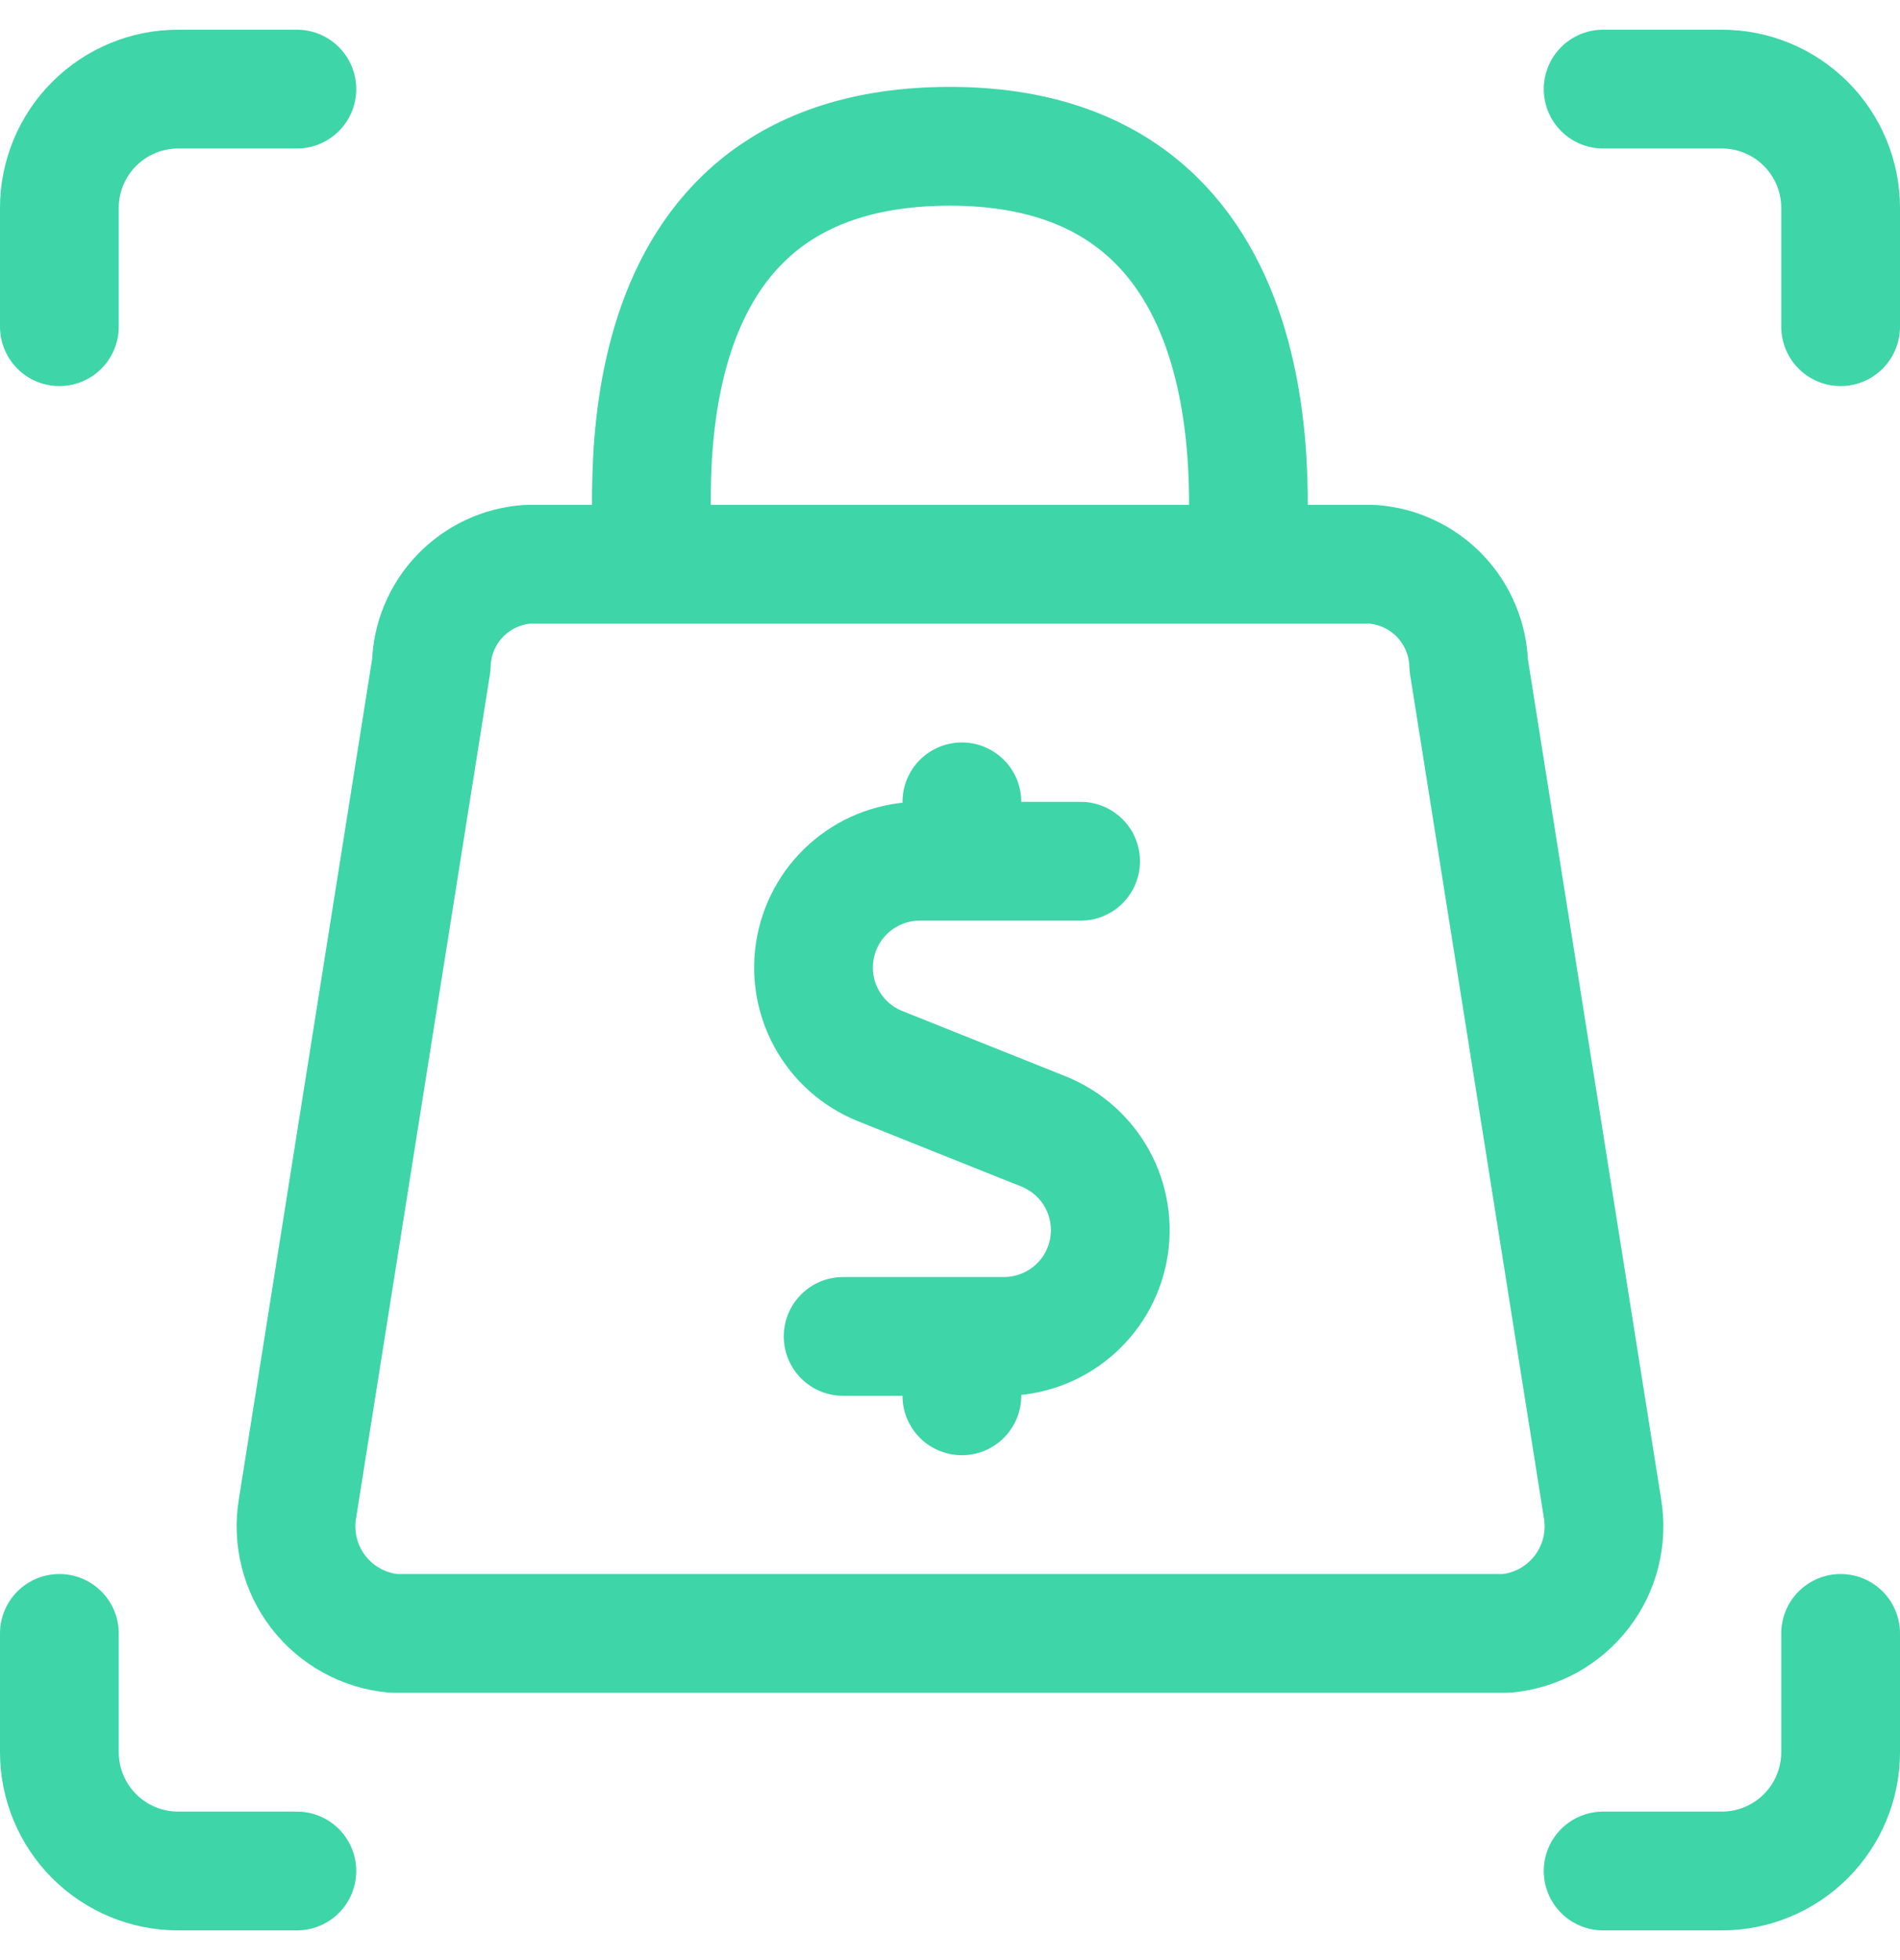 <svg width="32" height="33" viewBox="0 0 32 33" fill="none" xmlns="http://www.w3.org/2000/svg">
<g clip-path="url(#clip0_4211_344)">
<path d="M11 9.5C11 8.557 10.284 2.463 15.997 2.463C21.692 2.463 21 8.685 21 9.5M24.736 11.196C24.724 10.762 24.552 10.349 24.253 10.035C23.953 9.722 23.547 9.531 23.115 9.5H8.884C8.451 9.53 8.046 9.721 7.746 10.035C7.446 10.348 7.275 10.762 7.264 11.196L5.009 25.407C4.969 25.652 4.98 25.902 5.041 26.143C5.102 26.384 5.212 26.609 5.364 26.806C5.516 27.002 5.707 27.165 5.924 27.284C6.142 27.404 6.382 27.477 6.629 27.5H25.369C25.617 27.477 25.857 27.404 26.075 27.285C26.292 27.165 26.483 27.002 26.635 26.806C26.788 26.61 26.898 26.384 26.959 26.143C27.02 25.903 27.031 25.652 26.991 25.407L24.736 11.196Z" stroke="#3ED5A8" stroke-width="2" stroke-linecap="round" stroke-linejoin="round"/>
<path d="M18.2 14.5H15.489C15.074 14.5 14.671 14.645 14.351 14.91C14.031 15.174 13.813 15.542 13.734 15.95C13.655 16.358 13.72 16.78 13.919 17.145C14.118 17.51 14.437 17.794 14.823 17.949L17.575 19.049C17.961 19.204 18.281 19.488 18.481 19.853C18.68 20.218 18.746 20.642 18.667 21.05C18.588 21.459 18.369 21.827 18.048 22.091C17.727 22.356 17.324 22.5 16.908 22.5H14.2M16.2 14.5V13.5M16.2 23.5V22.5M1 5.5V3.5C1 2.97 1.211 2.461 1.586 2.086C1.961 1.711 2.47 1.5 3 1.5H5M31 5.5V3.5C31 2.97 30.789 2.461 30.414 2.086C30.039 1.711 29.53 1.5 29 1.5H27M1 27.5V29.5C1 30.03 1.211 30.539 1.586 30.914C1.961 31.289 2.47 31.5 3 31.5H5M31 27.5V29.5C31 30.03 30.789 30.539 30.414 30.914C30.039 31.289 29.53 31.5 29 31.5H27" stroke="#3ED5A8" stroke-width="2" stroke-linecap="round" stroke-linejoin="round"/>
</g>
<defs>
<clipPath id="clip0_4211_344">
<rect width="32" height="32" fill="white" transform="translate(0 0.5)"/>
</clipPath>
</defs>
</svg>
